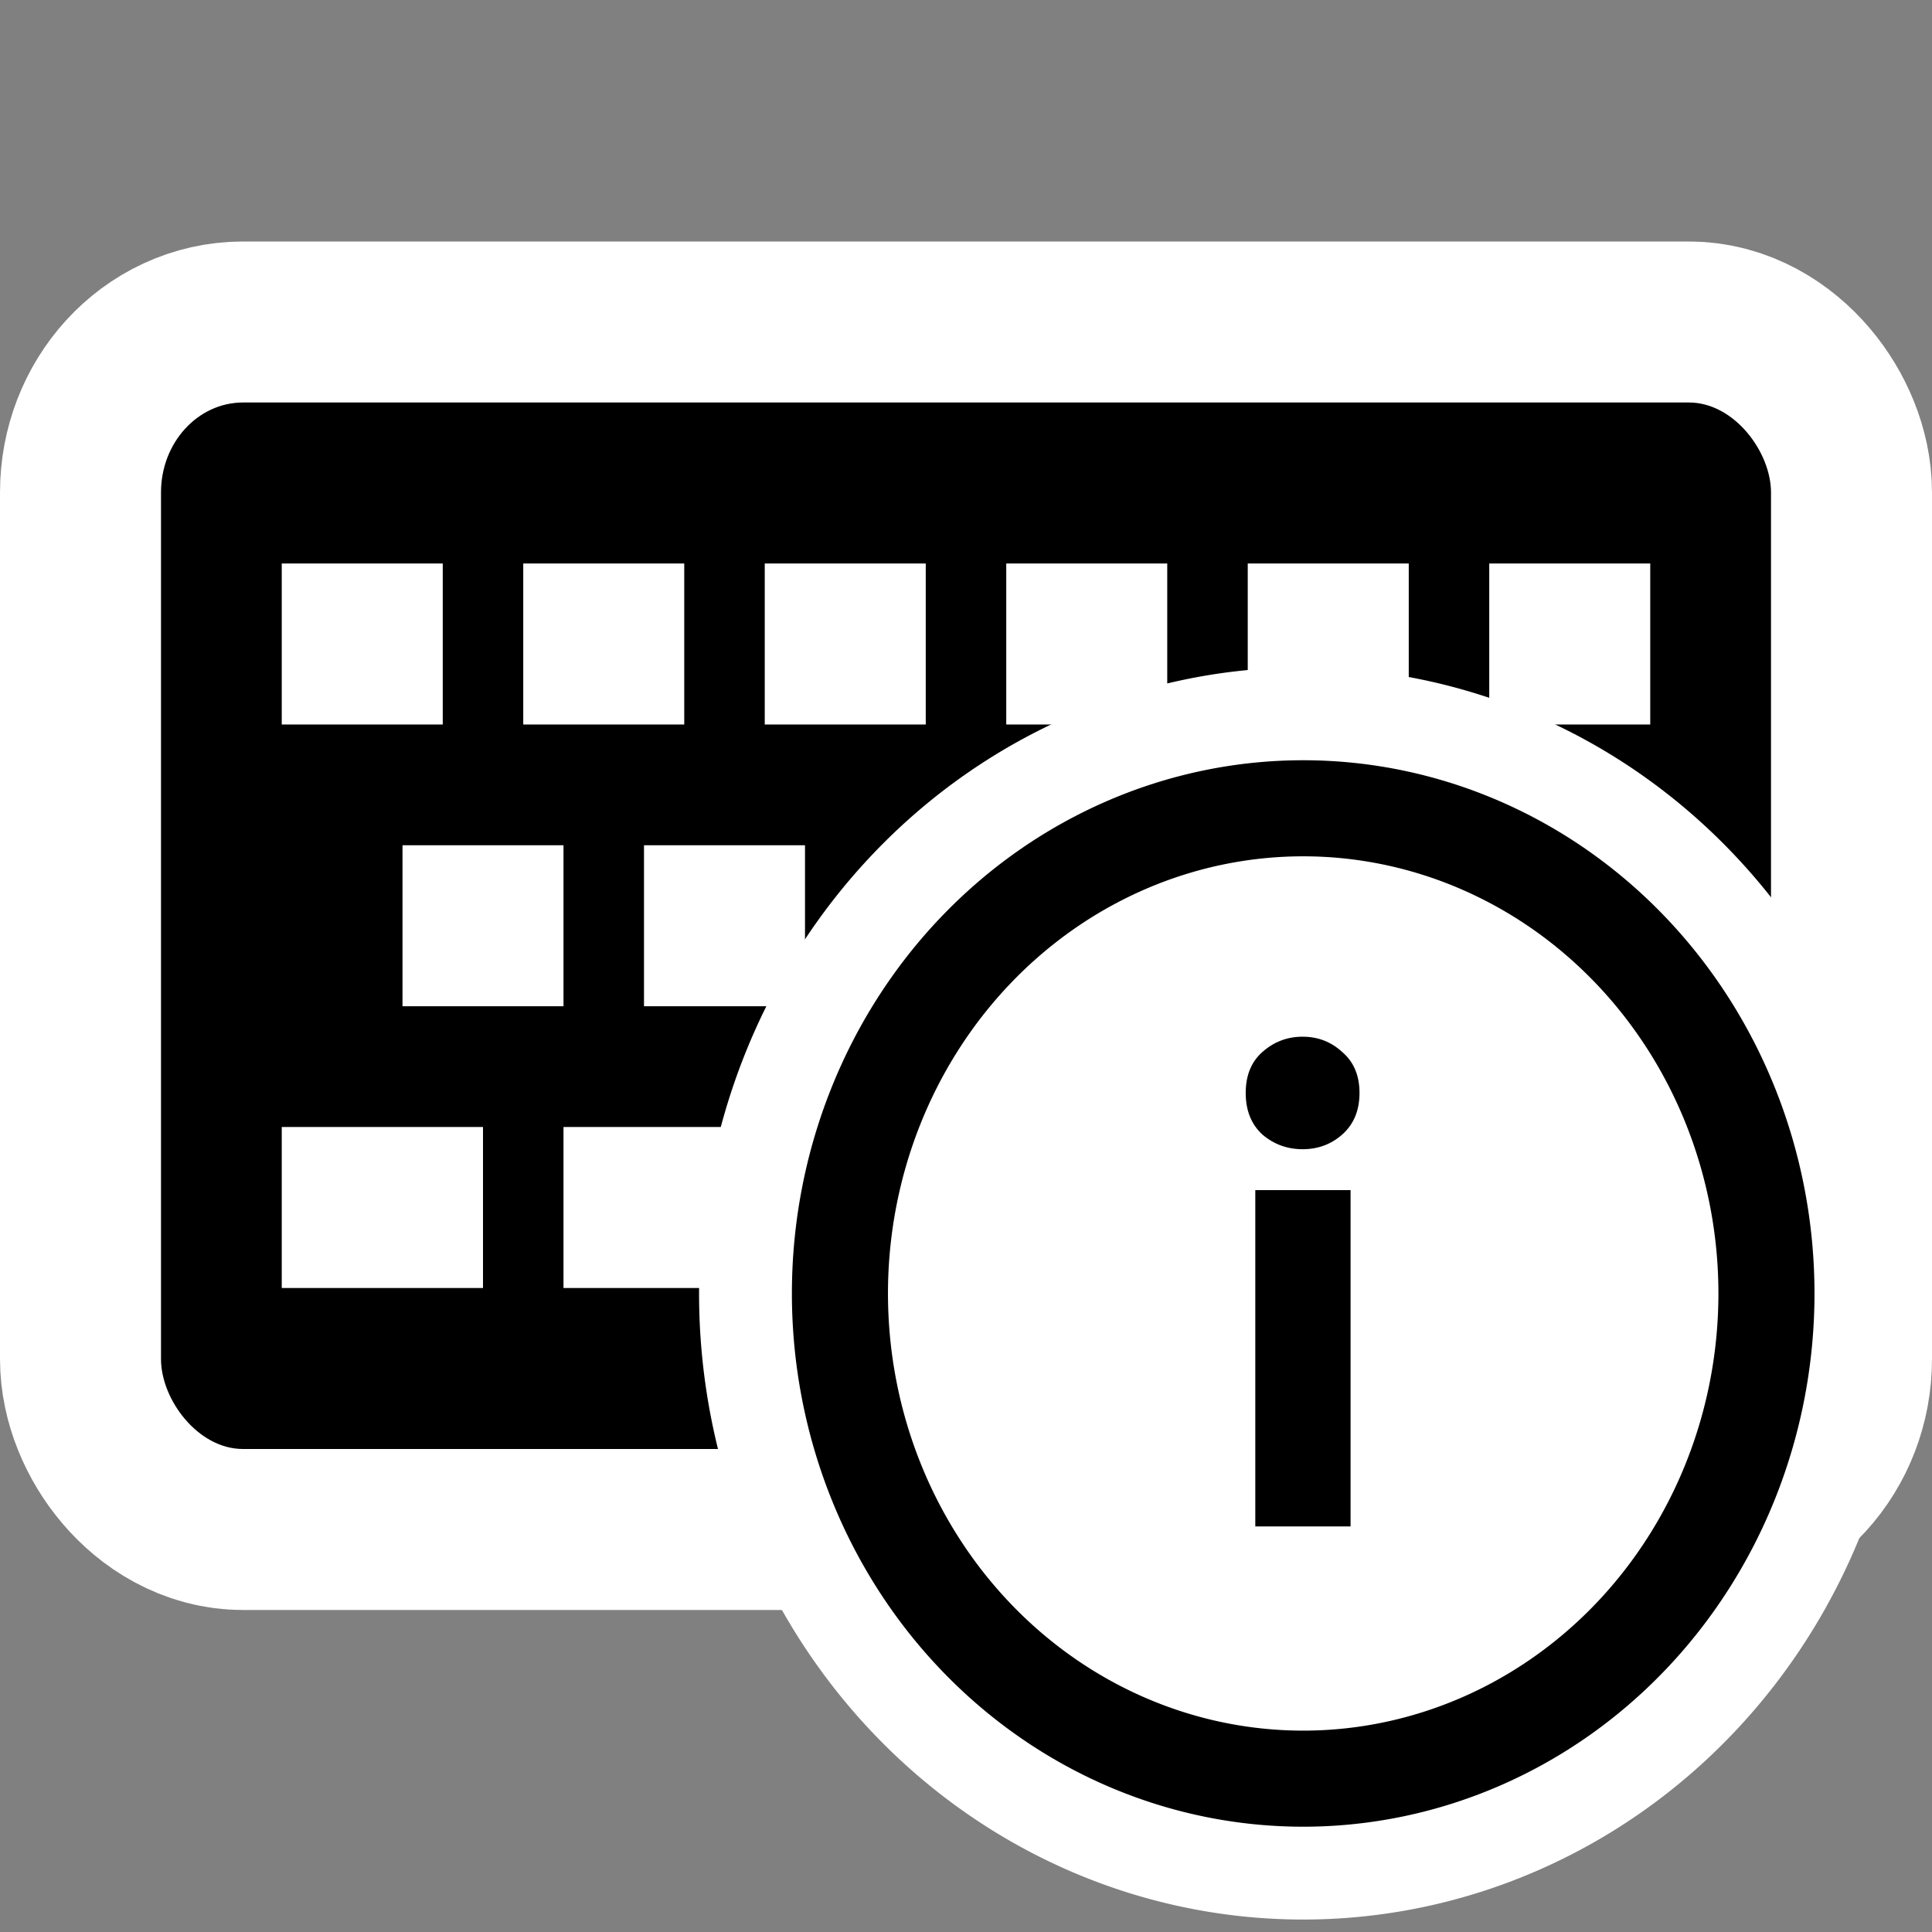 <?xml version="1.0" encoding="UTF-8" standalone="no"?>
<!-- Created with Inkscape (http://www.inkscape.org/) -->

<svg
   xmlns:dc="http://purl.org/dc/elements/1.1/"
   xmlns:cc="http://creativecommons.org/ns#"
   xmlns:rdf="http://www.w3.org/1999/02/22-rdf-syntax-ns#"
   xmlns:svg="http://www.w3.org/2000/svg"
   xmlns="http://www.w3.org/2000/svg"
   version="1.1"
   width="48"
   height="48"
   id="svg1872">
  <rect width="100%" height="100%" fill="#808080" stroke="none"/>
  <defs
     id="defs23" />
  <g
     id="layer1">
    <rect
       width="40"
       height="26"
       rx="2.038"
       ry="2.234"
       x="4"
       y="10"
       id="rect4564"
       style="fill-rule:evenodd;stroke:#ffffff;stroke-width:8" />
    <rect
       width="40"
       height="26"
       rx="2.038"
       ry="2.234"
       x="4"
       y="10"
       id="rect1880"
       style="fill-rule:evenodd" />
    <path
       d="M 14,30 H 33"
       id="path2768"
       style="fill:none;stroke:#ffffff;stroke-width:4" />
    <path
       d="m 7,30 h 5"
       id="path3655"
       style="fill:none;stroke:#ffffff;stroke-width:4" />
    <path
       d="m 35,30 h 6"
       id="path3657"
       style="fill:none;stroke:#ffffff;stroke-width:4" />
    <path
       d="m 7,16 h 4"
       id="path3659"
       style="fill:none;stroke:#ffffff;stroke-width:4" />
    <path
       d="m 13,16 h 4"
       id="path3661"
       style="fill:none;stroke:#ffffff;stroke-width:4" />
    <path
       d="m 19,16 h 4"
       id="path3663"
       style="fill:none;stroke:#ffffff;stroke-width:4" />
    <path
       d="m 25,16 h 4"
       id="path3665"
       style="fill:none;stroke:#ffffff;stroke-width:4" />
    <path
       d="m 31,16 h 4"
       id="path3667"
       style="fill:none;stroke:#ffffff;stroke-width:4" />
    <path
       d="m 34,23 h 4"
       id="path3669"
       style="fill:none;stroke:#ffffff;stroke-width:4" />
    <path
       d="m 28,23 h 4"
       id="path3671"
       style="fill:none;stroke:#ffffff;stroke-width:4" />
    <path
       d="m 22,23 h 4"
       id="path3673"
       style="fill:none;stroke:#ffffff;stroke-width:4" />
    <path
       d="m 16,23 h 4"
       id="path3675"
       style="fill:none;stroke:#ffffff;stroke-width:4" />
    <path
       d="m 37,16 h 4"
       id="path5451"
       style="fill:none;stroke:#ffffff;stroke-width:4" />
    <path
       d="m 10,23 h 4"
       id="path5453"
       style="fill:none;stroke:#ffffff;stroke-width:4" />
  </g>
  <g
     id="g3048"
     style="stroke:#ffffff;stroke-width:7;stroke-miterlimit:4;stroke-opacity:1;stroke-dasharray:none">
    <path
       d="m 43.887,32.136 a 11.509,12.054 0 0 1 -23.019,0 11.509,12.054 0 1 1 23.019,0 z"
       id="path3050"
       style="fill:#ffffff;fill-opacity:1;fill-rule:nonzero;stroke:#ffffff;stroke-width:7;stroke-miterlimit:4;stroke-opacity:1;stroke-dasharray:none" />
    <g
       transform="matrix(0.722,0,0,0.722,21.66,14.621)"
       id="g3052"
       style="font-size:4px;font-style:normal;font-weight:normal;line-height:125%;letter-spacing:0px;word-spacing:0px;fill:#000000;fill-opacity:1;fill-rule:nonzero;stroke:#ffffff;stroke-width:9.693;stroke-miterlimit:4;stroke-opacity:1;stroke-dasharray:none;font-family:Sans">
      <path
         d="m 16.474,32.275 -3.278,0 0,-11.572 3.278,0 0,11.572 m 0.308,-14.916 c -5e-6,0.601 -0.198,1.078 -0.594,1.43 -0.381,0.337 -0.836,0.506 -1.364,0.506 -0.528,1.3e-5 -0.99,-0.169 -1.386,-0.506 -0.381,-0.352 -0.572,-0.829 -0.572,-1.43 -1e-6,-0.601 0.191,-1.071 0.572,-1.408 0.396,-0.352 0.858,-0.528 1.386,-0.528 0.528,1.7e-5 0.983,0.176 1.364,0.528 0.396,0.337 0.594,0.807 0.594,1.408"
         id="path3054"
         style="font-size:22px;font-variant:normal;font-weight:bold;font-stretch:normal;stroke:#ffffff;stroke-width:9.693;stroke-miterlimit:4;stroke-opacity:1;stroke-dasharray:none;font-family:Ubuntu;-inkscape-font-specification:Ubuntu Bold" />
    </g>
  </g>
  <g
     id="g3043">
    <path
       d="m 43.887,32.136 a 11.509,12.054 0 0 1 -23.019,0 11.509,12.054 0 1 1 23.019,0 z"
       id="path2988-8"
       style="fill:#ffffff;fill-opacity:1;fill-rule:nonzero;stroke:#000000;stroke-width:2.387;stroke-miterlimit:4;stroke-opacity:1;stroke-dasharray:none" />
    <g
       transform="matrix(0.722,0,0,0.722,21.66,14.621)"
       id="flowRoot2989"
       style="font-size:4px;font-style:normal;font-weight:normal;line-height:125%;letter-spacing:0px;word-spacing:0px;fill:#000000;fill-opacity:1;fill-rule:nonzero;stroke:none;font-family:Sans">
      <path
         d="m 16.474,32.275 -3.278,0 0,-11.572 3.278,0 0,11.572 m 0.308,-14.916 c -5e-6,0.601 -0.198,1.078 -0.594,1.43 -0.381,0.337 -0.836,0.506 -1.364,0.506 -0.528,1.3e-5 -0.99,-0.169 -1.386,-0.506 -0.381,-0.352 -0.572,-0.829 -0.572,-1.43 -1e-6,-0.601 0.191,-1.071 0.572,-1.408 0.396,-0.352 0.858,-0.528 1.386,-0.528 0.528,1.7e-5 0.983,0.176 1.364,0.528 0.396,0.337 0.594,0.807 0.594,1.408"
         id="path3058"
         style="font-size:22px;font-variant:normal;font-weight:bold;font-stretch:normal;font-family:Ubuntu;-inkscape-font-specification:Ubuntu Bold" />
    </g>
  </g>
</svg>
